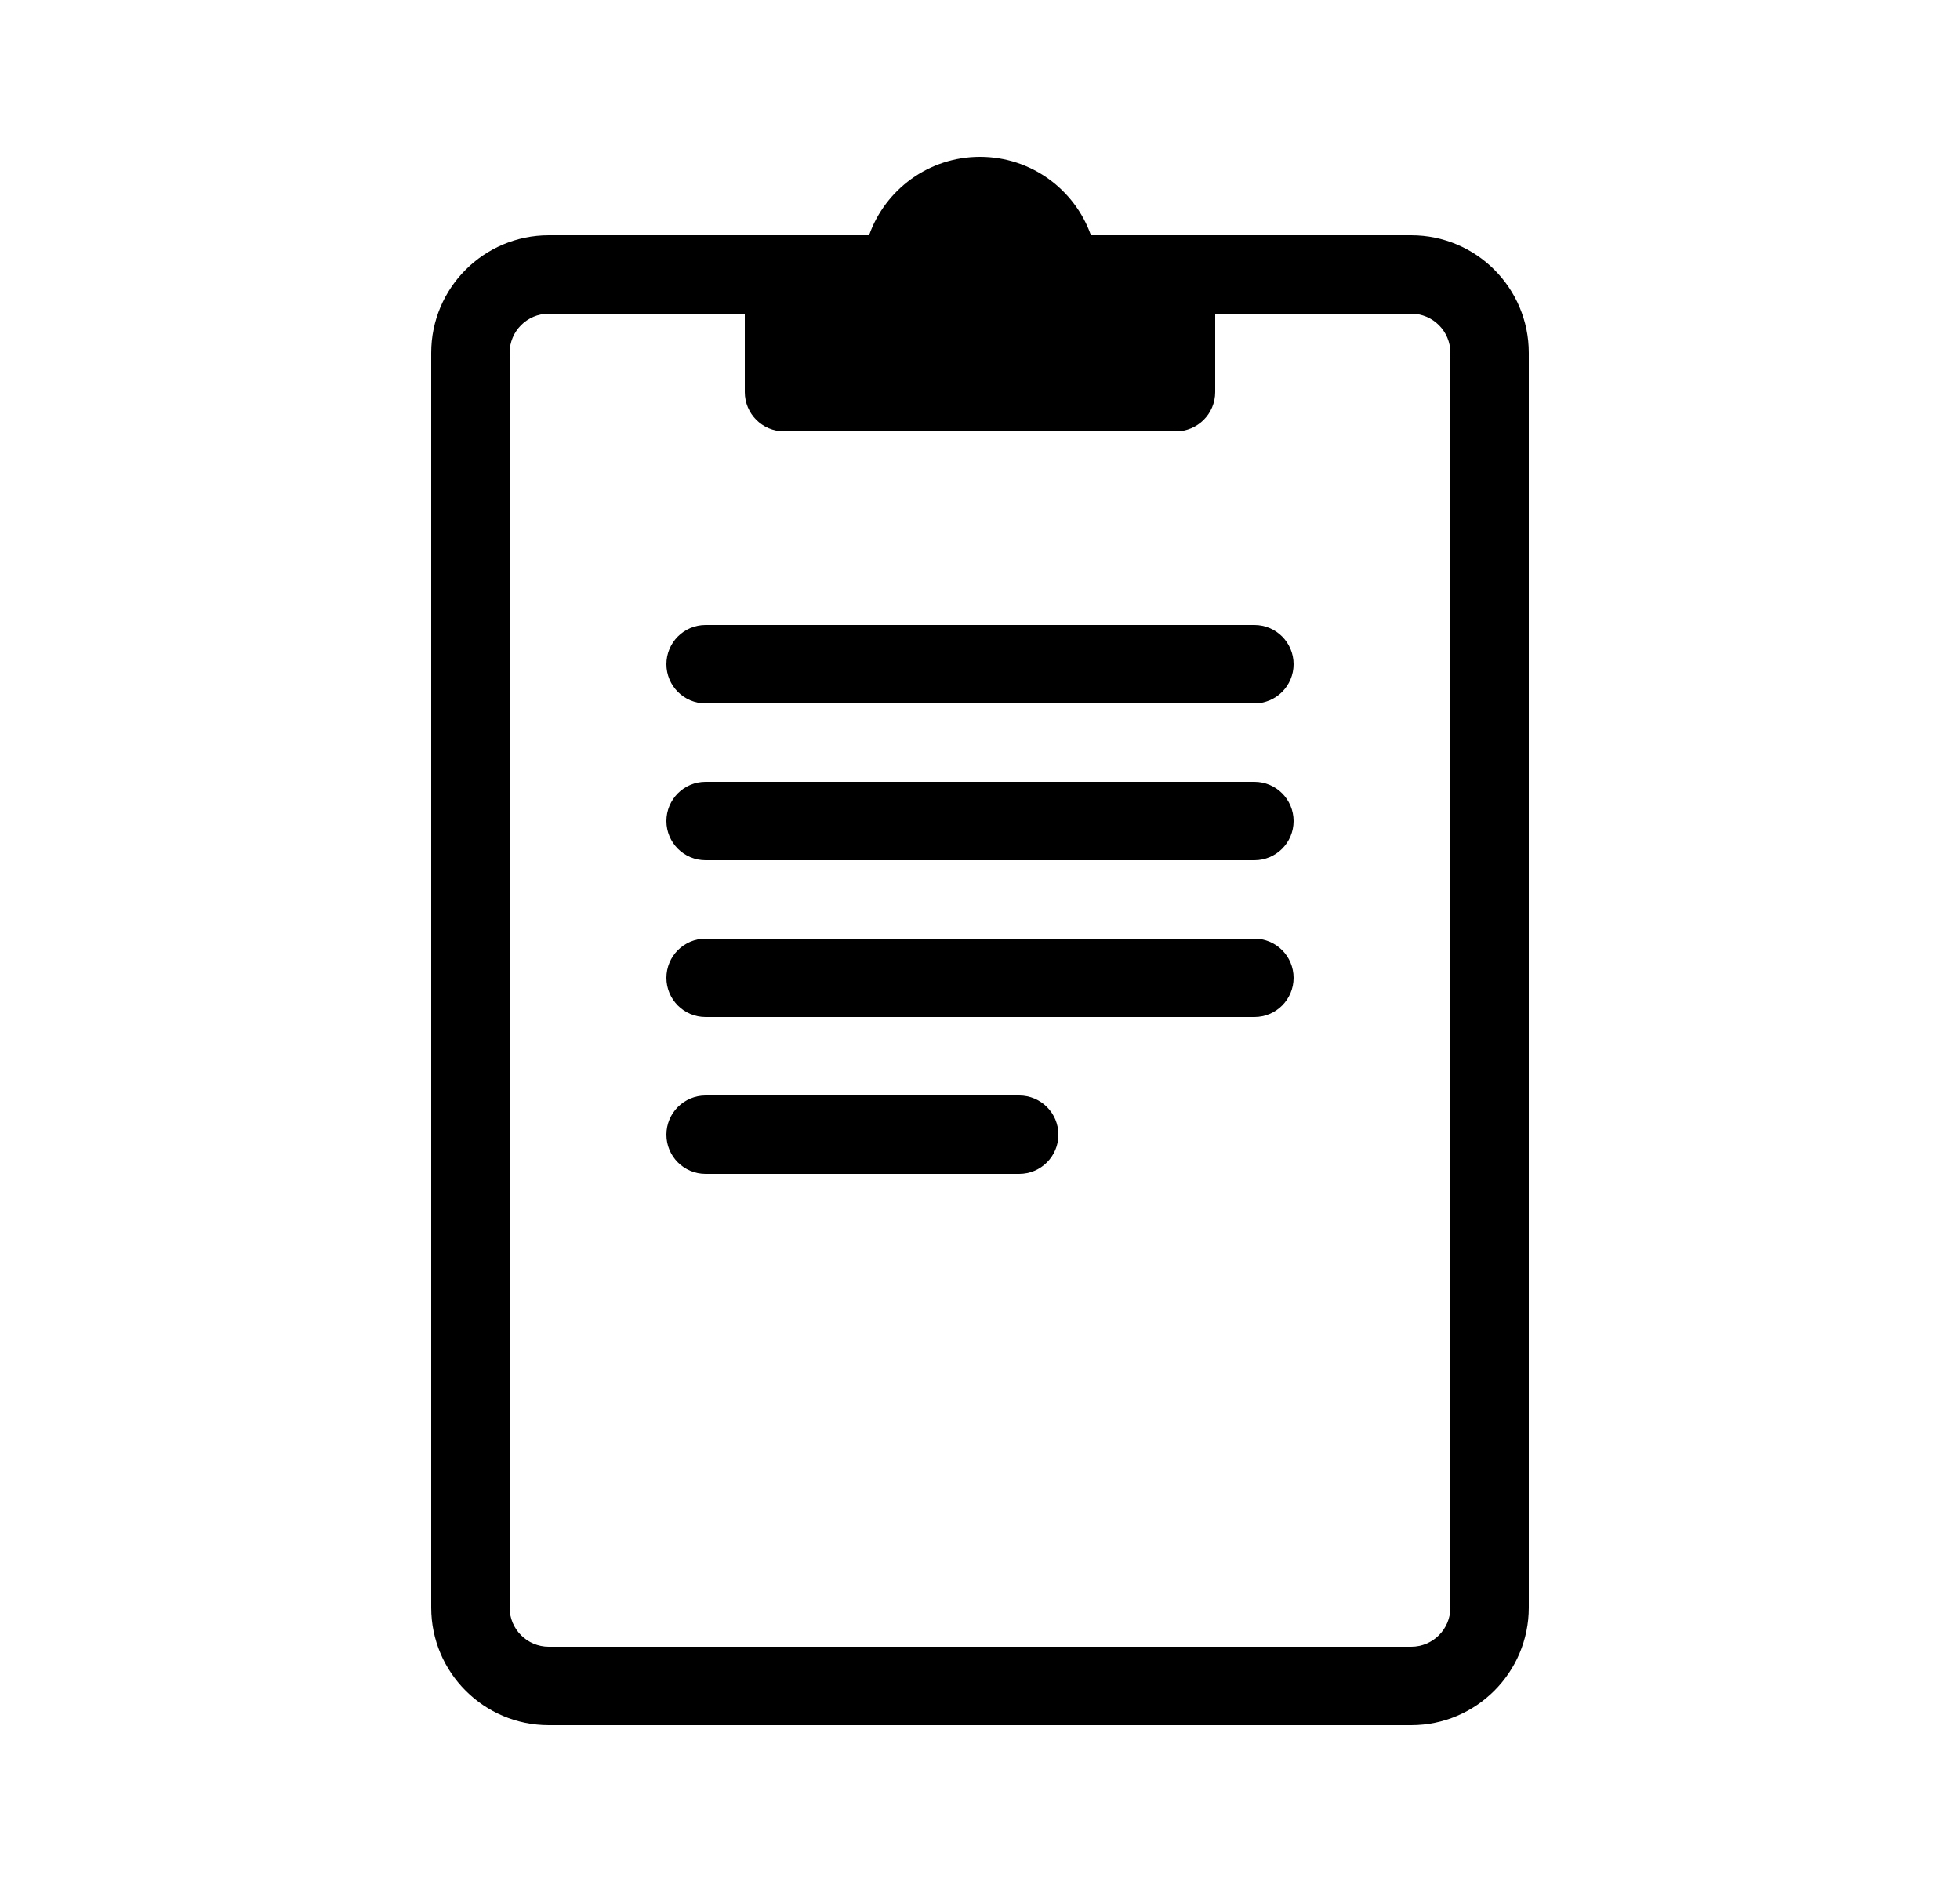 <svg width="25" height="24" viewBox="0 0 25 24" fill="none" xmlns="http://www.w3.org/2000/svg">
<path d="M8.5 8.47C8.5 8.194 8.724 7.97 9 7.97H16C16.276 7.97 16.5 8.194 16.5 8.47C16.5 8.746 16.276 8.97 16 8.97H9C8.724 8.97 8.5 8.746 8.5 8.47Z" fill="black"/>
<path d="M9 9.97C8.724 9.97 8.5 10.194 8.5 10.47C8.5 10.746 8.724 10.97 9 10.97H16C16.276 10.97 16.5 10.746 16.5 10.47C16.5 10.194 16.276 9.97 16 9.97H9Z" fill="black"/>
<path d="M8.5 12.47C8.5 12.194 8.724 11.97 9 11.97H16C16.276 11.97 16.5 12.194 16.5 12.47C16.5 12.746 16.276 12.97 16 12.97H9C8.724 12.97 8.5 12.746 8.5 12.47Z" fill="black"/>
<path d="M9 13.97C8.724 13.97 8.5 14.194 8.5 14.47C8.5 14.746 8.724 14.97 9 14.97H13C13.276 14.97 13.5 14.746 13.5 14.47C13.5 14.194 13.276 13.97 13 13.97H9Z" fill="black"/>
<path fill-rule="evenodd" clip-rule="evenodd" d="M11.085 3C11.291 2.417 11.847 2 12.5 2C13.153 2 13.709 2.417 13.915 3H18C18.828 3 19.5 3.672 19.5 4.5V20.5C19.5 21.328 18.828 22 18 22H7C6.172 22 5.5 21.328 5.5 20.5V4.5C5.5 3.672 6.172 3 7 3H11.085ZM18.5 4.5C18.5 4.224 18.276 4 18 4H15.5V5C15.5 5.276 15.276 5.5 15 5.5H10C9.724 5.5 9.5 5.276 9.5 5V4H7C6.724 4 6.5 4.224 6.5 4.5V20.5C6.5 20.776 6.724 21 7 21H18C18.276 21 18.5 20.776 18.5 20.5V4.5Z" fill="black"/>
</svg>
